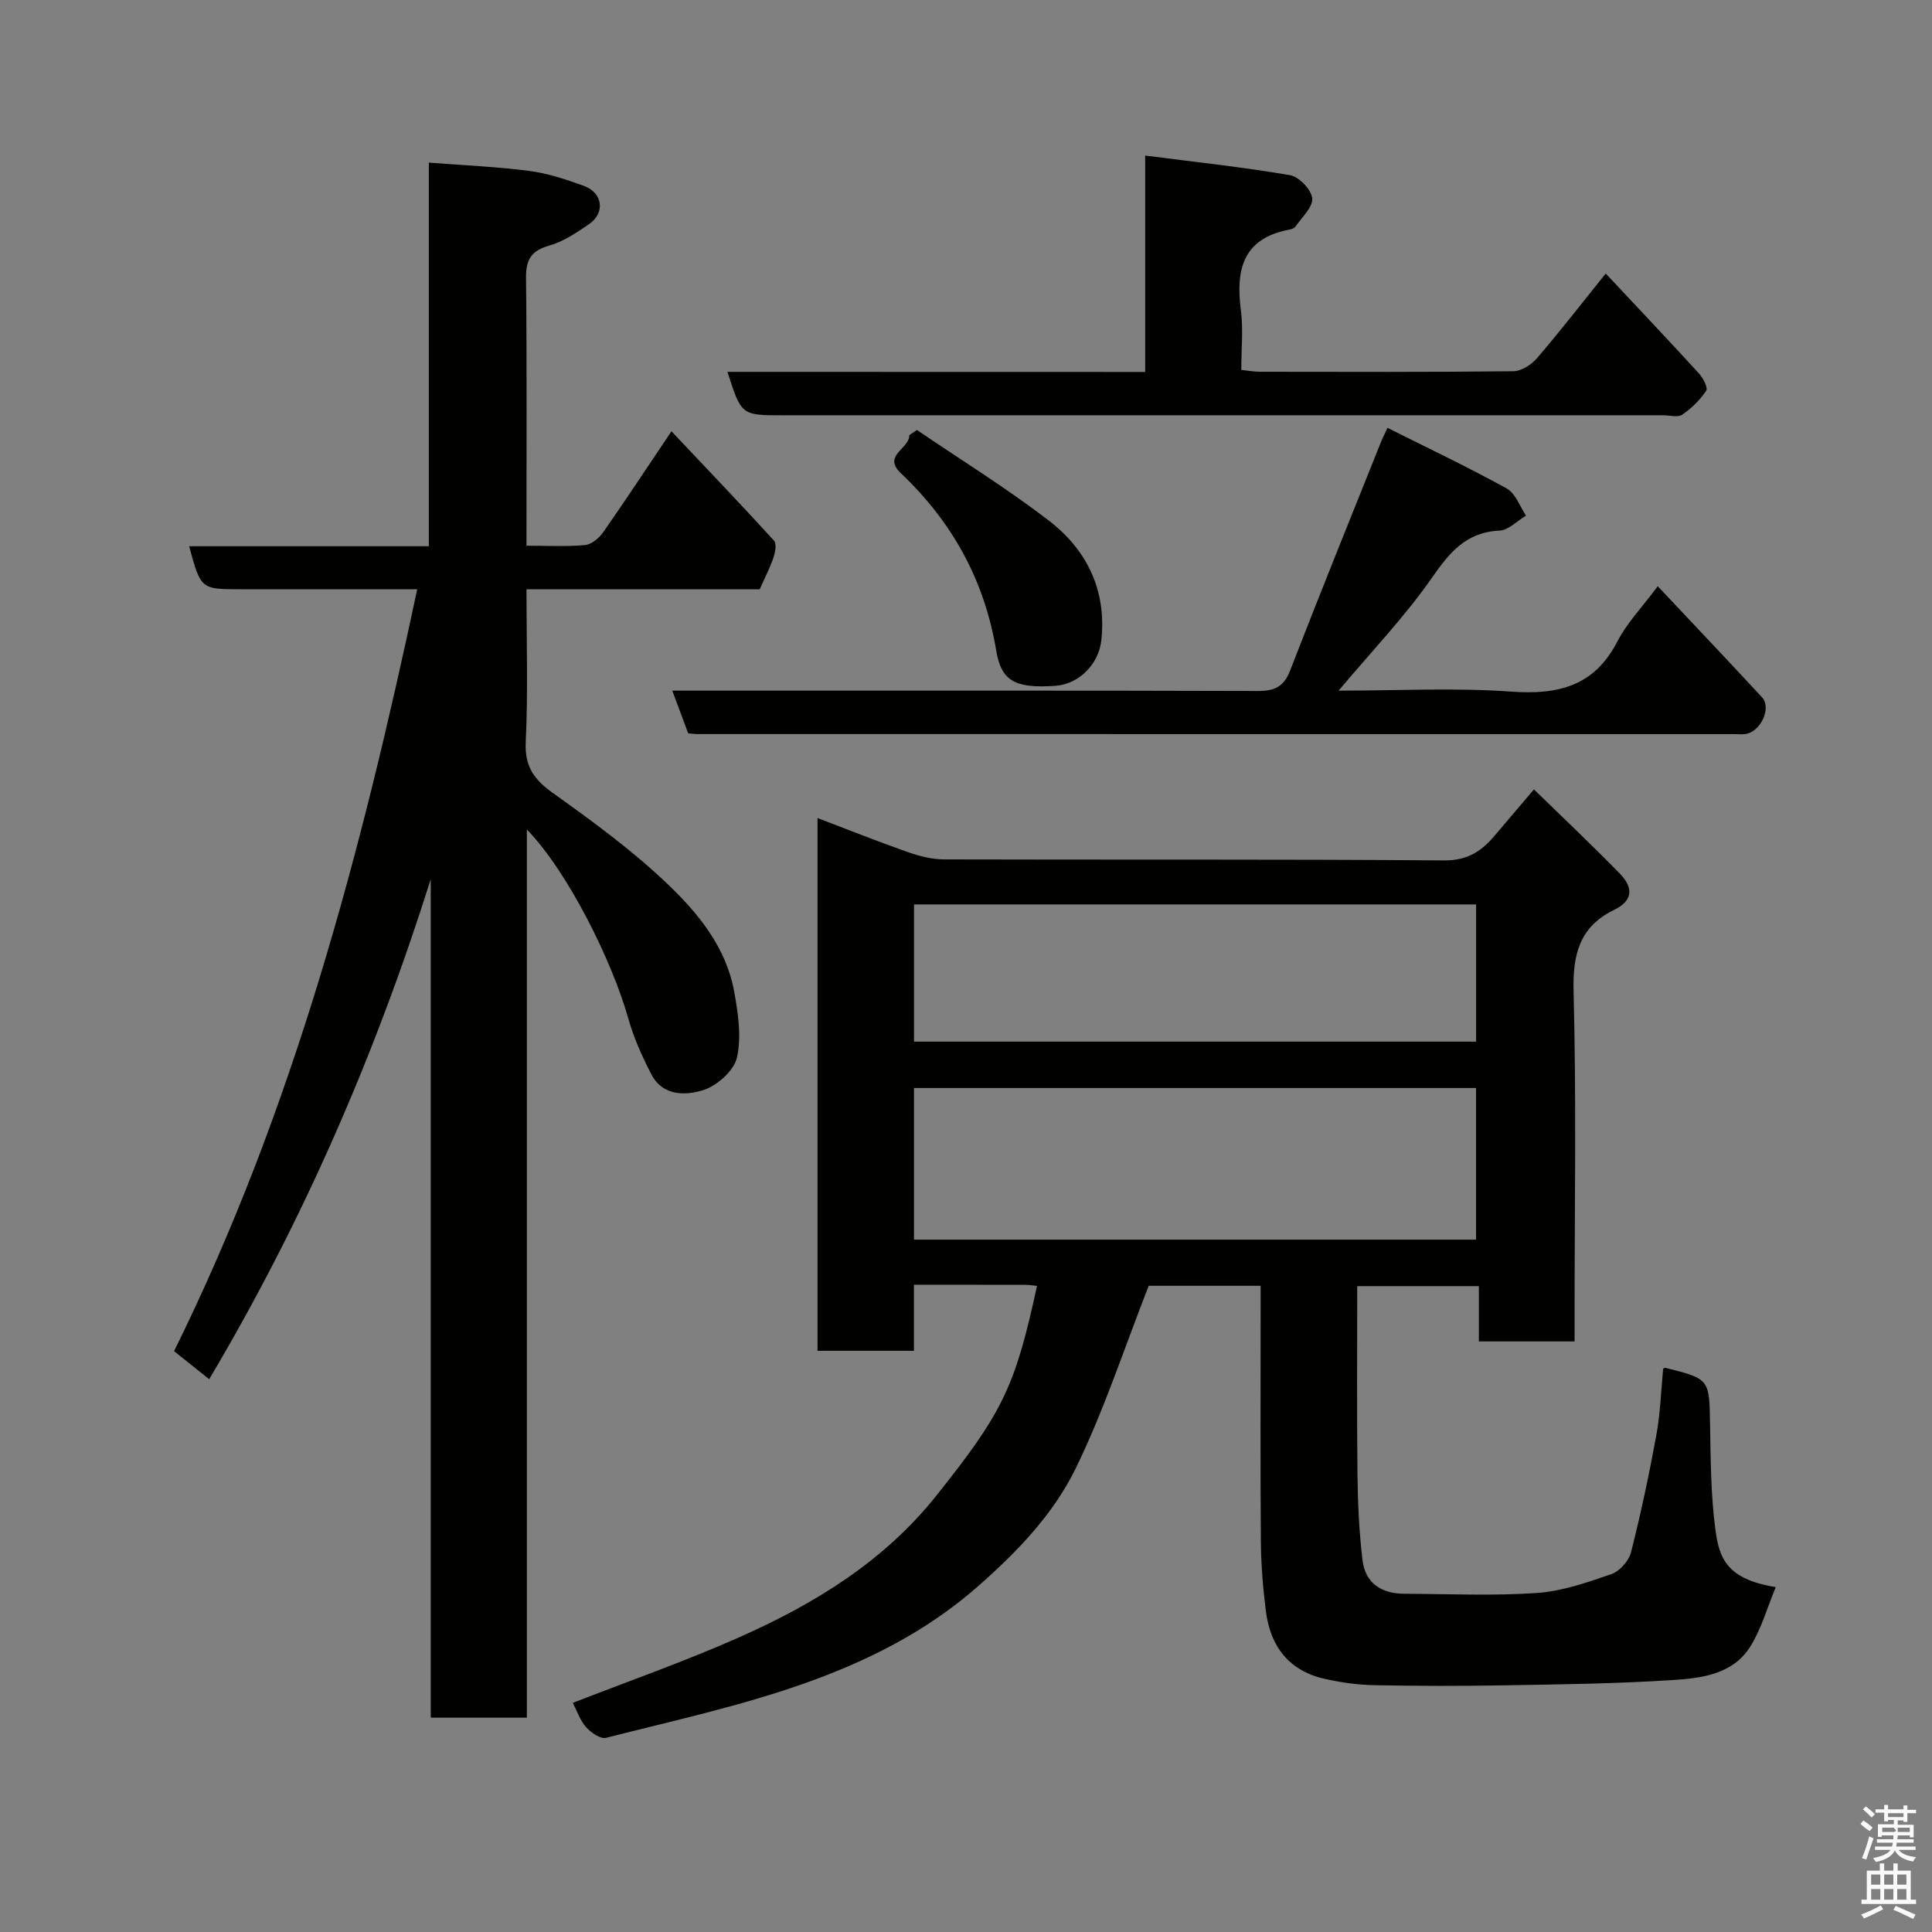 <svg enable-background="new 0 0 400 400" viewBox="0 0 400 400" xmlns="http://www.w3.org/2000/svg"><rect x="0" y="0" width="400" height="400" fill="#808080" stroke="none"/><path d="m385.2 377.6.6-.7c.6.4 1.3.9 1.9 1.5l-.6.7c-.8-.5-1.4-1-1.9-1.5zm.3 7.1c.6-1.4 1.1-2.9 1.5-4.5.3.1.6.3.9.4-.5 1.4-1 2.9-1.5 4.4zm.2-10.1.6-.6c.7.5 1.3 1.1 1.9 1.6l-.7.7c-.6-.6-1.2-1.2-1.8-1.7zm8.4-.8h.8v.9h1.8v.7h-1.8v1.8h-.8v-.3h-1.2v.9h3.3v2.6h-.8v-.4h-2.5c0 .3 0 .6-.1.8h3.4v.7h-3.5c0 .3-.1.6-.1.8h4v.7h-3.5c.7.9 1.9 1.3 3.6 1.5-.2.2-.4.5-.6.9-1.9-.3-3.2-1.1-3.8-2.3-.5 1.1-1.8 2-3.9 2.4-.2-.3-.4-.5-.6-.8 1.9-.4 3.1-.9 3.6-1.7h-3.2v-.7h3.5c.1-.2.1-.5.2-.8h-3.3v-.7h3.4c0-.2 0-.5 0-.8h-2.4v.3h-.8v-2.6h3.3v-.9h-1.2v.3h-.8v-1.8h-1.8v-.7h1.8v-.9h.8v.9h3.2zm-4.4 5.5h2.4c1-.3 0-.6 0-.9h-2.4zm1.2-3.1h3.2v-.8h-3.2zm4.4 2.2h-2.4v.9h2.5v-.9z" fill="#fafafb"/><path d="m389.2 385.8h.9v1.5h1.9v-1.5h.9v1.5h2.7v6h1.1v.9h-11.3v-.9h1.1v-6h2.7zm.2 8.7.5.8c-1.2.6-2.5 1.3-4 1.9-.2-.3-.3-.6-.6-.8 1.6-.6 3-1.3 4.1-1.9zm-2-4.3h1.9v-2.1h-1.9zm0 3.1h1.9v-2.2h-1.9zm2.7-3.1h1.9v-2.1h-1.9zm0 3.1h1.9v-2.2h-1.9zm2.4 1.3c1.4.6 2.7 1.2 4.1 1.8l-.5.9c-1.5-.7-2.8-1.4-4.1-1.9zm2.2-6.5h-1.9v2.1h1.9zm-1.9 5.2h1.9v-2.2h-1.9z" fill="#fafafb"/><g fill="#010100"><path d="m118.6 352.56c11.63-4.54 23.32-8.62 34.59-13.64 15.49-6.89 29.81-15.64 40.62-29.2 13.76-17.26 16.36-22.52 20.89-43.49-.83-.08-1.65-.22-2.47-.22-7.49-.02-14.98-.01-23.01-.01v13.67c-6.93 0-13.31 0-19.96 0 0-36.72 0-73.32 0-110.3 6.26 2.38 12.42 4.84 18.68 7.04 2.42.85 5.05 1.52 7.59 1.52 34.49.1 68.98-.06 103.46.21 4.83.04 7.75-1.91 10.49-5.16 2.55-3.01 5.11-6.02 8.11-9.55 6.18 6.03 12.12 11.64 17.82 17.49 2.63 2.7 2.88 5.47-1.21 7.45-7.06 3.43-8.61 9.08-8.41 16.79.59 22.31.21 44.65.21 66.97v5.6c-6.74 0-13 0-19.82 0 0-3.7 0-7.43 0-11.45-8.6 0-16.65 0-25.18 0 0 13.14-.1 26.09.05 39.04.07 5.92.34 11.87 1.05 17.74.57 4.74 3.95 6.89 8.61 6.91 9.16.04 18.36.46 27.48-.16 5.23-.36 10.44-2.18 15.46-3.92 1.7-.59 3.59-2.74 4.04-4.52 2.04-8.04 3.76-16.16 5.25-24.32.82-4.51.96-9.14 1.4-13.71.19-.06.35-.17.49-.14 9.18 2.3 9.05 2.31 9.22 11.75.13 7.27.15 14.59 1.11 21.77.79 5.91 2.31 10.21 12.49 11.88-1.78 4.28-2.98 8.66-5.29 12.33-3.61 5.74-10.11 6.53-16.09 6.91-11.57.75-23.18.89-34.78 1.09-8.99.16-18 .15-26.99-.03-3.42-.07-6.89-.56-10.23-1.31-7.4-1.66-11.26-6.71-12.18-14-.59-4.73-1-9.52-1.04-14.29-.13-15.99-.05-31.99-.05-47.98 0-1.62 0-3.24 0-5.11-8.4 0-16.34 0-23.17 0-5.05 12.86-9.22 25.7-15.08 37.73-4.65 9.55-12.09 17.29-20.25 24.47-10.72 9.43-23.1 15.59-36.15 20.19-13.3 4.69-27.19 7.71-40.88 11.2-1.15.29-3.13-1.08-4.13-2.21-1.25-1.39-1.88-3.36-2.74-5.03zm70.63-95.91h116.37c0-10.73 0-21.12 0-31.39-38.98 0-77.56 0-116.37 0zm.01-40.99h116.37c0-9.72 0-19.11 0-28.41-38.97 0-77.55 0-116.37 0z"/><path d="m36.04 279.74c24.78-50.14 38.75-103.21 50.34-157.74-12.59 0-24.55 0-36.52 0-8.28 0-8.28 0-10.7-8.91h49.63c0-26.41 0-52.34 0-79.42 7.23.56 14.06.84 20.81 1.72 3.82.5 7.6 1.76 11.25 3.08 3.98 1.44 4.51 5.63 1.06 7.97-2.55 1.73-5.24 3.57-8.14 4.39-3.71 1.05-4.9 2.81-4.86 6.64.19 18.3.09 36.6.09 55.51 4.26 0 8.21.23 12.12-.13 1.34-.12 2.92-1.44 3.76-2.65 4.66-6.66 9.13-13.46 14.14-20.91 7.29 7.72 14.35 15.1 21.23 22.64.58.63.26 2.41-.11 3.5-.73 2.14-1.78 4.16-2.85 6.58-15.73 0-31.69 0-48.29 0 0 10.73.34 21.17-.15 31.58-.24 5.09 1.68 7.78 5.63 10.6 8.25 5.89 16.53 11.94 23.83 18.93 6.32 6.05 12.07 13.11 13.7 22.2.81 4.49 1.54 9.36.56 13.66-.61 2.7-4.09 5.79-6.92 6.7-3.67 1.18-8.44 1.28-10.79-3.24-1.92-3.71-3.67-7.61-4.79-11.61-3.29-11.68-12.36-30.18-20.99-39.1v183.89c-6.67 0-13.06 0-19.9 0 0-57.84 0-115.72 0-173.59-11.44 36.27-26.43 70.8-45.87 103.52-2.29-1.82-4.79-3.83-7.27-5.81z"/><path d="m287.26 88.58c8.52 4.27 16.74 8.17 24.7 12.56 1.81 1 2.69 3.69 3.99 5.61-1.84 1.09-3.63 3.03-5.52 3.11-6.97.33-10.35 4.58-14.04 9.87-5.6 8.01-12.43 15.15-19.25 23.26 12.27 0 24.05-.64 35.73.2 9.77.7 17.25-1.13 22.03-10.45 1.91-3.72 4.96-6.86 8.32-11.37 7.26 7.72 14.48 15.32 21.6 23.01 1.94 2.1-.15 6.88-3.2 7.55-.8.18-1.66.06-2.49.06-71.61 0-143.22 0-214.83-.01-.49 0-.99-.08-1.82-.15-1.02-2.73-2.07-5.57-3.29-8.84h13.31c35.97 0 71.94-.04 107.91.07 3.43.01 5.37-.82 6.69-4.22 6.16-15.92 12.58-31.74 18.92-47.59.25-.58.54-1.14 1.24-2.67z"/><path d="m237.1 77.01c0-14.99 0-29.25 0-44.8 10.34 1.33 20.22 2.39 30 4.06 1.85.32 4.41 3 4.58 4.79.17 1.84-2.15 3.93-3.47 5.86-.24.35-.84.54-1.3.63-9.61 1.81-11.09 8.3-10 16.67.51 3.93.09 7.97.09 12.37 1.38.14 2.63.38 3.89.38 17.49.02 34.98.09 52.46-.11 1.68-.02 3.75-1.39 4.92-2.76 4.79-5.59 9.3-11.41 14.18-17.47 6.66 7.11 13.04 13.84 19.29 20.68.86.94 1.92 2.97 1.51 3.59-1.28 1.92-3.05 3.65-4.96 4.96-.91.62-2.59.12-3.92.12-60.79 0-121.58 0-182.37 0-8.51 0-8.51 0-11.39-8.99 28.67.02 57.22.02 86.49.02z"/><path d="m189.84 89.02c9.12 6.21 18.55 12.03 27.28 18.74 7.9 6.07 12.01 14.41 10.9 24.79-.52 4.9-4.57 9.09-9.5 9.44-8.44.6-11.21-1.05-12.26-7.27-2.46-14.68-9.12-26.67-19.77-36.77-3.86-3.66 1.86-5.05 1.77-7.86.53-.36 1.05-.72 1.58-1.07z"/></g></svg>